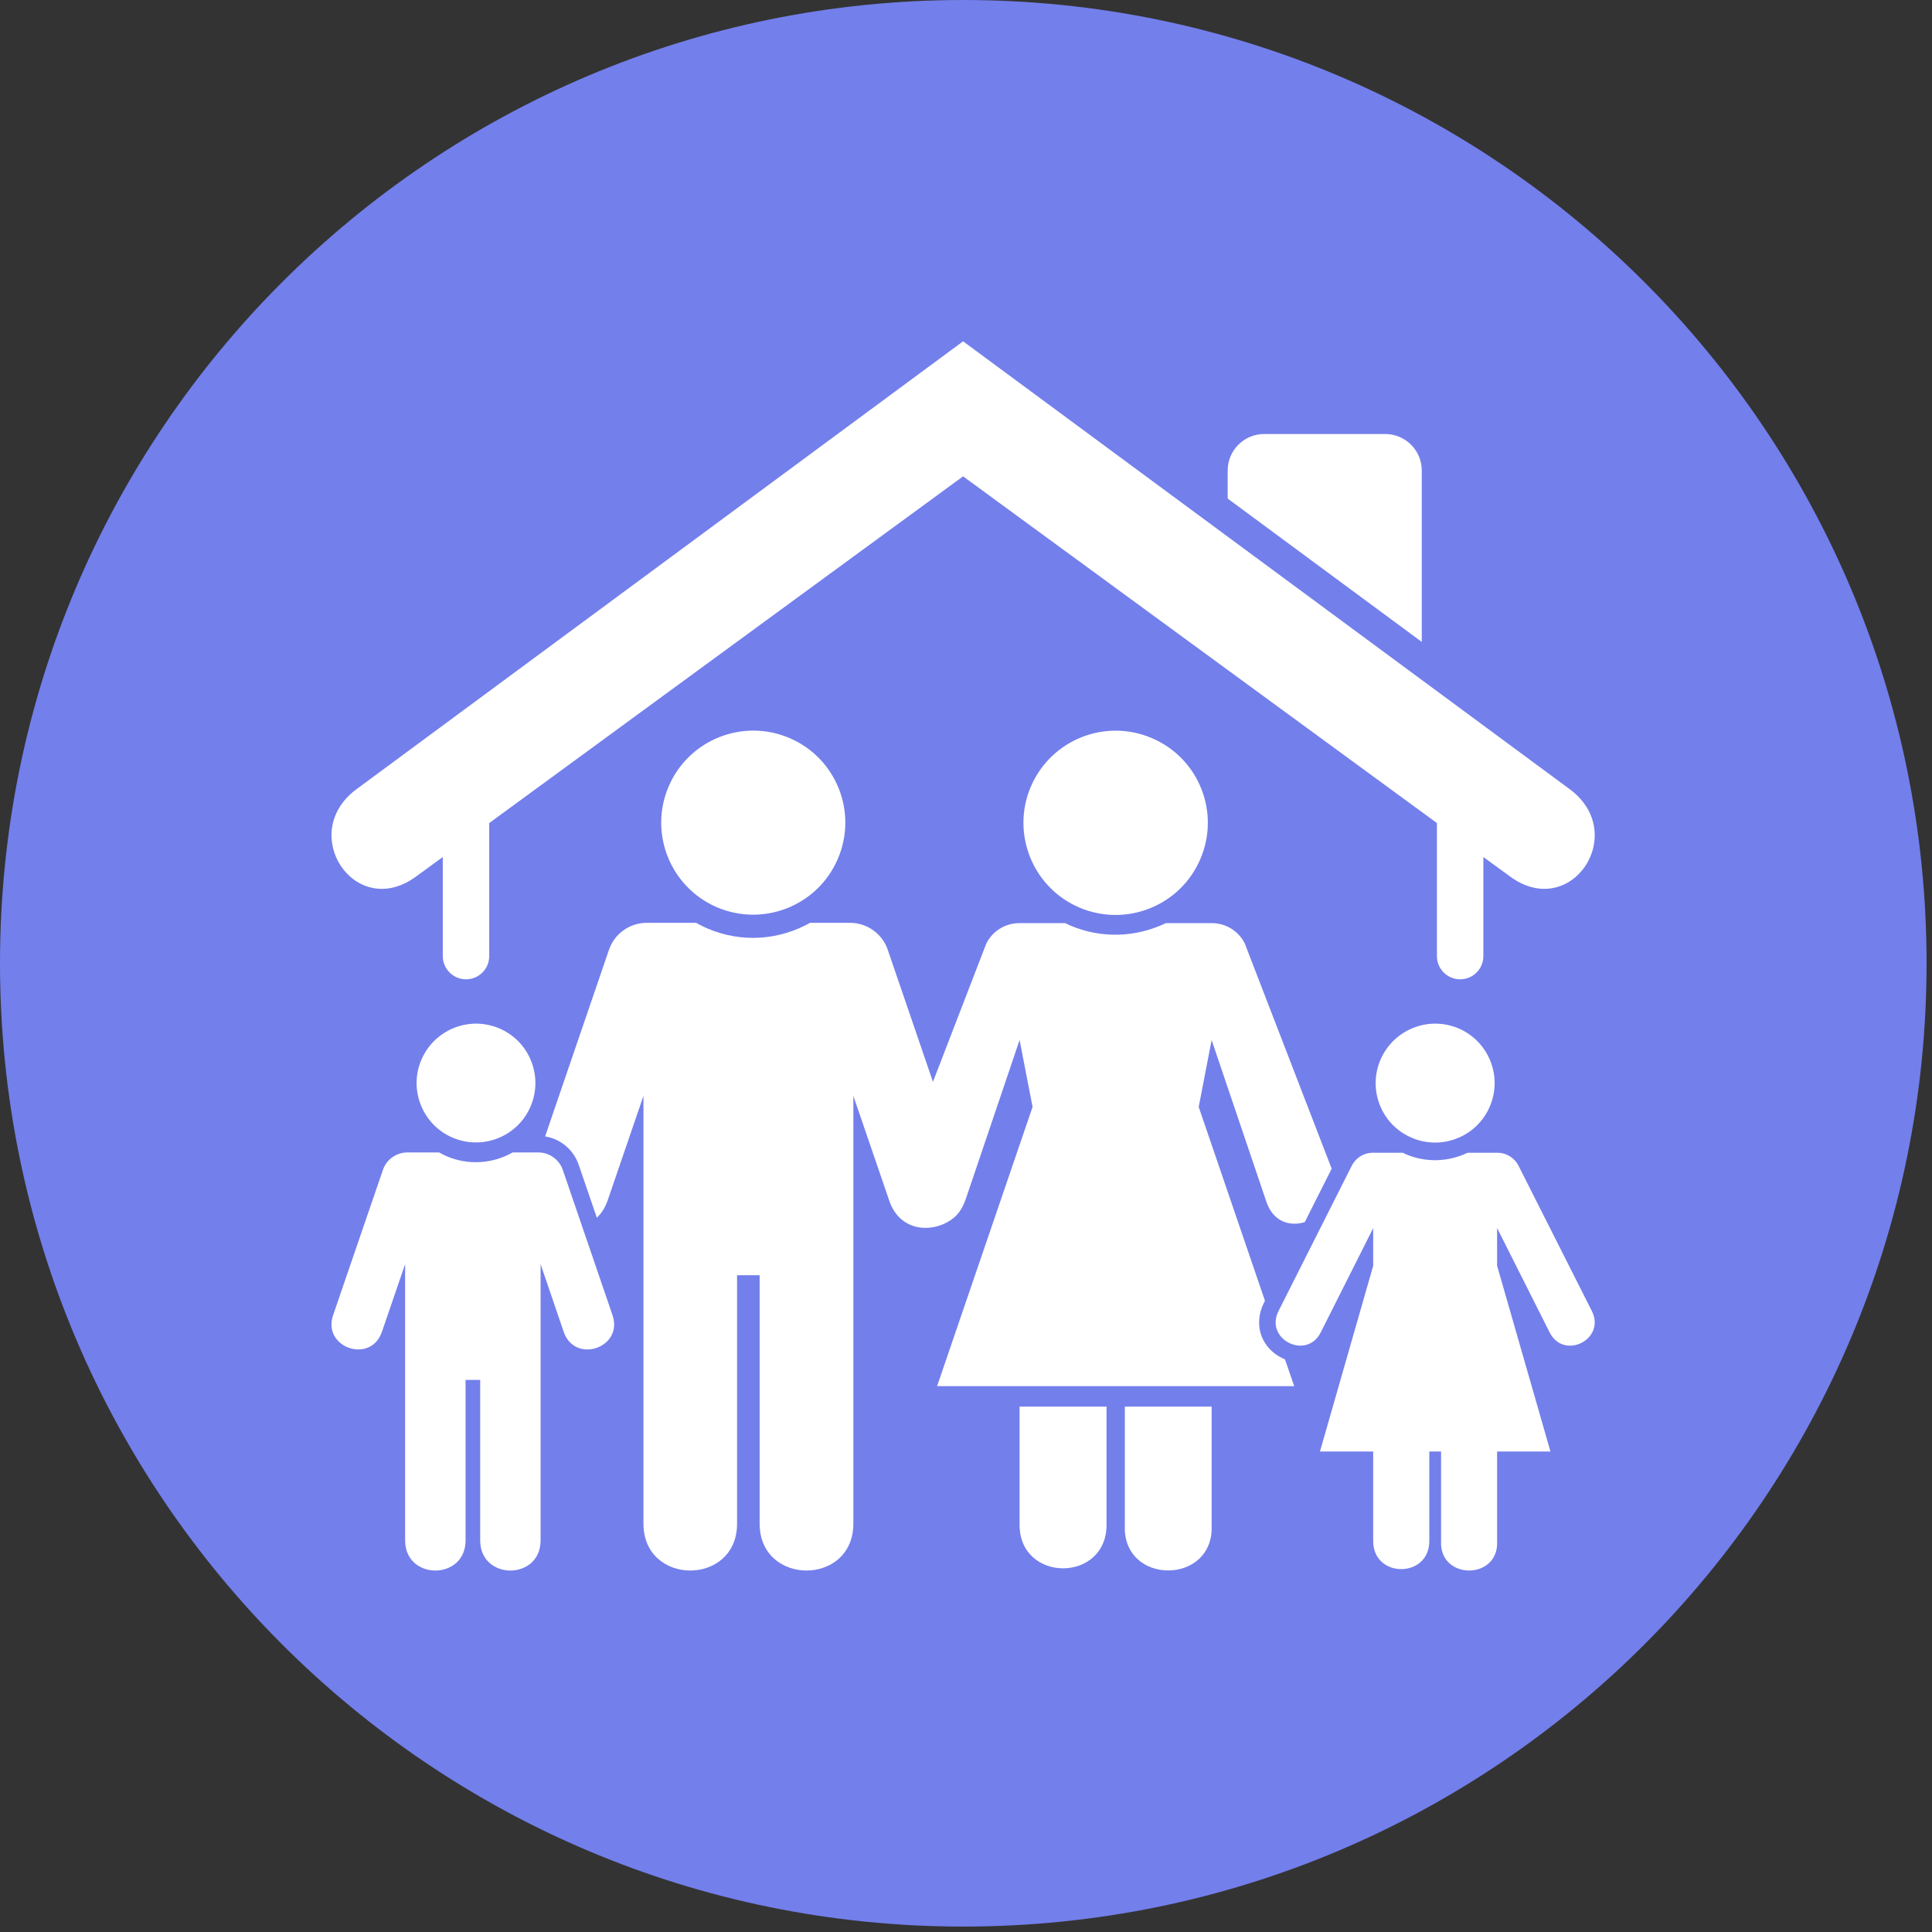 <svg xmlns="http://www.w3.org/2000/svg" xmlns:xlink="http://www.w3.org/1999/xlink" width="579" zoomAndPan="magnify" viewBox="0 0 434.25 434.25" height="579" preserveAspectRatio="xMidYMid meet" version="1.0"><rect x="0" y="0" width="434.25" height="434.25" fill="#333333" stroke="none"/><defs><clipPath id="3a596f9b21"><path d="M 0 0 L 433.031 0 L 433.031 433.031 L 0 433.031 Z M 0 0 " clip-rule="nonzero"/></clipPath><clipPath id="b9d55ccd8b"><path d="M 216.516 0 C 96.938 0 0 96.938 0 216.516 C 0 336.094 96.938 433.031 216.516 433.031 C 336.094 433.031 433.031 336.094 433.031 216.516 C 433.031 96.938 336.094 0 216.516 0 Z M 216.516 0 " clip-rule="nonzero"/></clipPath><clipPath id="2c9b15a44d"><path d="M 74 76.508 L 359 76.508 L 359 221 L 74 221 Z M 74 76.508 " clip-rule="nonzero"/></clipPath></defs><g clip-path="url(#3a596f9b21)"><g clip-path="url(#b9d55ccd8b)"><path fill="#737feb" d="M 0 0 L 433.031 0 L 433.031 433.031 L 0 433.031 Z M 0 0 " fill-opacity="1" fill-rule="nonzero"/></g></g><path fill="#ffffff" d="M 284.164 97.551 C 279.609 97.551 275.941 101.219 275.941 105.773 L 275.941 112.062 L 319.57 144.285 L 319.57 105.773 C 319.57 101.219 315.883 97.551 311.324 97.551 Z M 284.164 97.551 " fill-opacity="1" fill-rule="evenodd"/><g clip-path="url(#2c9b15a44d)"><path fill="#ffffff" d="M 216.473 76.715 L 80.141 177.375 C 66.695 187.312 79.816 207.039 93.5 197.027 L 99.523 192.633 L 99.523 214.902 C 99.523 217.781 101.863 220.117 104.742 220.117 C 107.645 220.117 109.961 217.781 109.961 214.902 L 109.961 184.996 L 216.469 107.066 L 322.973 184.996 L 322.973 214.902 C 322.973 217.781 325.309 220.117 328.191 220.117 C 331.09 220.117 333.41 217.781 333.41 214.902 L 333.41 192.633 L 339.438 197.027 C 353.137 207.039 366.258 187.312 352.812 177.375 Z M 216.473 76.715 " fill-opacity="1" fill-rule="nonzero"/></g><path fill="#ffffff" d="M 145.371 207.422 C 141.523 207.422 138.117 209.863 136.871 213.492 L 122.523 255.43 C 125.973 255.973 128.91 258.414 130.062 261.777 L 134.152 273.707 C 135.137 272.762 135.98 271.531 136.551 269.902 L 144.629 246.316 L 144.629 342.465 C 144.629 356.516 165.668 356.516 165.668 342.465 L 165.668 286.625 L 170.742 286.625 L 170.742 342.465 C 170.742 356.516 191.805 356.516 191.805 342.465 L 191.805 246.316 L 199.887 269.902 C 202.223 276.754 209.316 277.254 213.77 274.191 C 215.684 272.859 216.512 271.172 217.215 269.09 L 229.168 233.766 L 232.09 248.797 L 210.629 311.555 L 290.895 311.555 L 288.816 305.531 C 288.535 305.426 288.297 305.309 288.031 305.168 C 286.098 304.199 284.445 302.57 283.578 300.371 C 282.711 298.172 282.809 295.414 284.016 292.992 L 284.32 292.371 L 269.43 248.801 L 272.336 233.77 L 284.629 270.082 C 286.141 274.598 289.863 275.727 293.266 274.695 L 299.316 262.684 L 279.77 212.023 C 278.379 209.266 275.539 207.508 272.43 207.488 L 262.035 207.488 C 255.484 210.652 247.645 211.074 240.43 207.973 C 240.109 207.828 239.781 207.648 239.465 207.488 L 229.047 207.488 C 225.945 207.508 223.121 209.266 221.707 212.023 C 221.707 212.023 215.004 229.418 209.699 243.16 L 199.543 213.496 C 198.312 209.859 194.887 207.422 191.059 207.422 L 182.07 207.422 C 175.242 211.273 166.777 212.02 159.016 208.691 C 158.129 208.309 157.281 207.887 156.477 207.422 Z M 145.371 207.422 " fill-opacity="1" fill-rule="nonzero"/><path fill="#ffffff" d="M 229.168 316.152 L 229.168 342.73 C 229.168 355.766 248.715 355.766 248.715 342.73 L 248.715 316.152 Z M 229.168 316.152 " fill-opacity="1" fill-rule="nonzero"/><path fill="#ffffff" d="M 252.828 316.152 L 252.828 342.73 C 252.121 356.41 273.023 356.41 272.336 342.73 L 272.336 316.152 Z M 252.828 316.152 " fill-opacity="1" fill-rule="nonzero"/><path fill="#ffffff" d="M 188.297 193.094 C 183.762 203.594 171.594 208.414 161.09 203.898 C 150.609 199.363 145.797 187.188 150.312 176.711 C 154.844 166.23 167.016 161.391 177.496 165.906 C 188.016 170.441 192.832 182.617 188.297 193.094 Z M 188.297 193.094 " fill-opacity="1" fill-rule="evenodd"/><path fill="#ffffff" d="M 107.086 230.074 C 101.887 230.055 96.93 233.078 94.73 238.152 C 91.809 244.906 94.934 252.766 101.684 255.688 C 108.473 258.609 116.336 255.488 119.254 248.711 C 122.152 241.945 119.055 234.082 112.262 231.16 C 110.566 230.438 108.82 230.098 107.086 230.074 Z M 107.086 230.074 " fill-opacity="1" fill-rule="nonzero"/><path fill="#ffffff" d="M 91.547 259.031 C 89.066 259.051 86.852 260.625 86.062 262.965 L 74.879 295.59 C 72.359 302.906 83.324 306.676 85.84 299.363 L 91.059 284.145 L 91.059 346.219 C 91.059 355.27 104.645 355.27 104.645 346.219 L 104.645 310.16 L 107.93 310.16 L 107.93 346.219 C 107.93 355.27 121.508 355.27 121.508 346.219 L 121.508 284.145 L 126.707 299.363 C 129.23 306.68 140.191 302.906 137.668 295.59 L 126.504 262.965 C 125.699 260.625 123.504 259.051 121.027 259.031 L 115.223 259.031 C 110.828 261.535 105.348 262.016 100.328 259.855 C 99.77 259.613 99.219 259.332 98.699 259.031 Z M 91.547 259.031 " fill-opacity="1" fill-rule="nonzero"/><path fill="#ffffff" d="M 269.777 193.137 C 265.242 203.66 253.051 208.473 242.535 203.957 C 232.027 199.426 227.215 187.211 231.73 176.73 C 236.285 166.234 248.457 161.395 258.953 165.93 C 269.492 170.441 274.312 182.637 269.777 193.137 Z M 269.777 193.137 " fill-opacity="1" fill-rule="evenodd"/><path fill="#ffffff" d="M 322.68 230.074 C 317.477 230.055 312.496 233.078 310.301 238.152 C 307.379 244.93 310.48 252.805 317.254 255.707 C 324.043 258.648 331.926 255.527 334.848 248.73 C 337.77 241.965 334.664 234.102 327.871 231.16 C 326.18 230.438 324.41 230.098 322.68 230.074 Z M 322.68 230.074 " fill-opacity="1" fill-rule="nonzero"/><path fill="#ffffff" d="M 308.566 259.094 C 306.574 259.094 304.738 260.223 303.832 262.016 L 287.367 294.684 C 284.184 301.016 293.656 305.812 296.859 299.48 L 308.648 276.047 L 308.648 284.512 L 296.68 326.25 L 308.648 326.25 L 308.648 346.383 C 308.648 354.785 321.262 354.785 321.262 346.383 L 321.262 326.25 L 323.906 326.25 L 323.906 346.383 C 323.461 355.207 336.965 355.207 336.5 346.383 L 336.5 326.25 L 348.492 326.25 L 336.5 284.492 L 336.5 276.027 L 348.309 299.484 C 351.516 305.816 360.984 301.02 357.801 294.688 L 341.316 262.02 C 340.406 260.227 338.578 259.098 336.582 259.098 L 329.867 259.098 C 325.637 261.129 320.578 261.414 315.922 259.402 C 315.703 259.301 315.5 259.199 315.301 259.098 L 308.566 259.098 Z M 308.566 259.094 " fill-opacity="1" fill-rule="nonzero"/></svg>